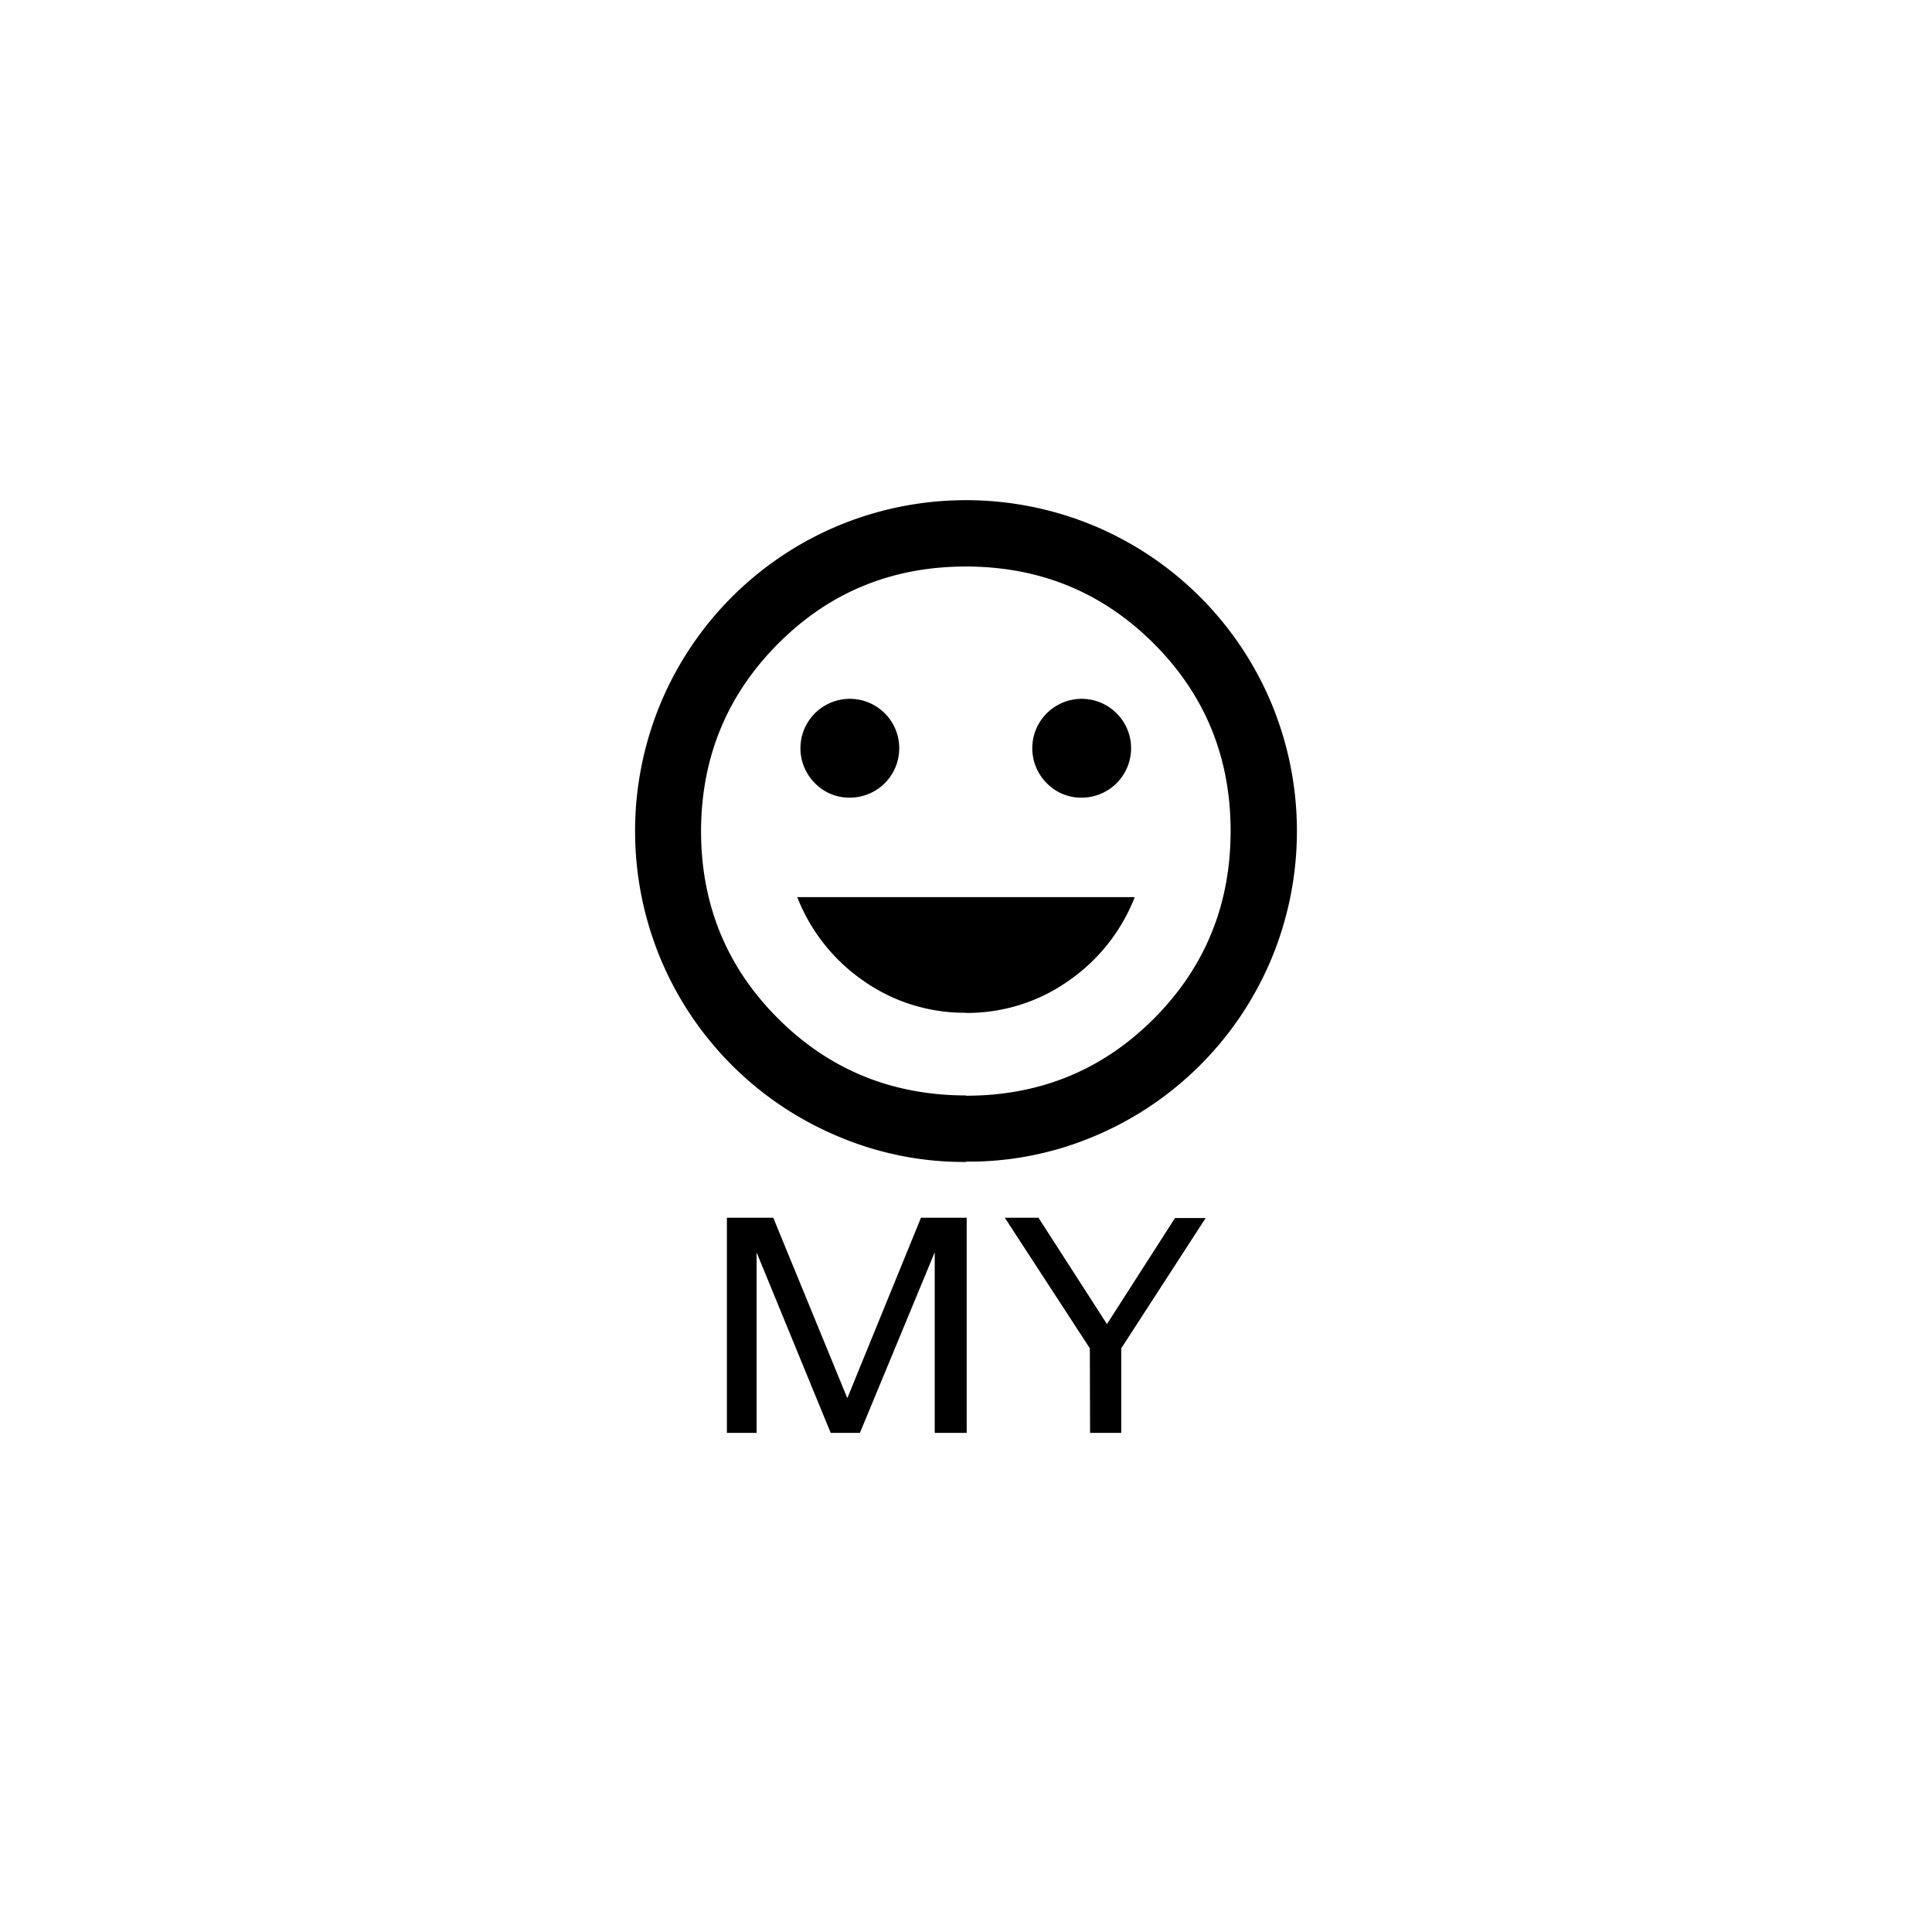 <svg id="레이어_1" data-name="레이어 1" xmlns="http://www.w3.org/2000/svg" viewBox="0 0 350 350"><defs><style>.cls-1{stroke:#000;stroke-miterlimit:10;stroke-width:0.25px;}</style></defs><path d="M196,144.5a8.95,8.95,0,1,0-6.37-2.62A8.66,8.66,0,0,0,196,144.5Zm-42,0a8.95,8.95,0,1,0-6.37-2.62A8.66,8.66,0,0,0,154,144.5Zm21,39a31.81,31.81,0,0,0,18.51-5.77,33,33,0,0,0,12.06-15.21H144.43a33,33,0,0,0,12.06,15.21A31.81,31.81,0,0,0,175,183.47Zm0,27a58.33,58.33,0,0,1-23.38-4.72,59.89,59.89,0,0,1-31.85-31.84,60.27,60.27,0,0,1,0-46.76,59.95,59.95,0,0,1,31.85-31.85,60.27,60.27,0,0,1,46.76,0,59.95,59.95,0,0,1,31.85,31.85,60.27,60.27,0,0,1,0,46.76,59.89,59.89,0,0,1-31.85,31.84A58.33,58.33,0,0,1,175,210.44Zm0-12q20.08,0,34-13.93t13.94-34q0-20.08-13.94-34t-34-13.94q-20.08,0-34,13.94T127,150.5q0,20.08,13.94,34T175,198.45Z"/><path class="cls-1" d="M131.81,220.73H140l13.43,32.72h.14l13.36-32.72H175v38.72h-5.54V226.74h-.21L155.7,259.45h-5.13l-13.43-32.71h-.2v32.71h-5.13Z"/><path class="cls-1" d="M197.56,244.22l-15.3-23.49h5.8L200.47,240h.13l12.33-19.22h5.26L203,244.22v15.23h-5.4Z"/></svg>